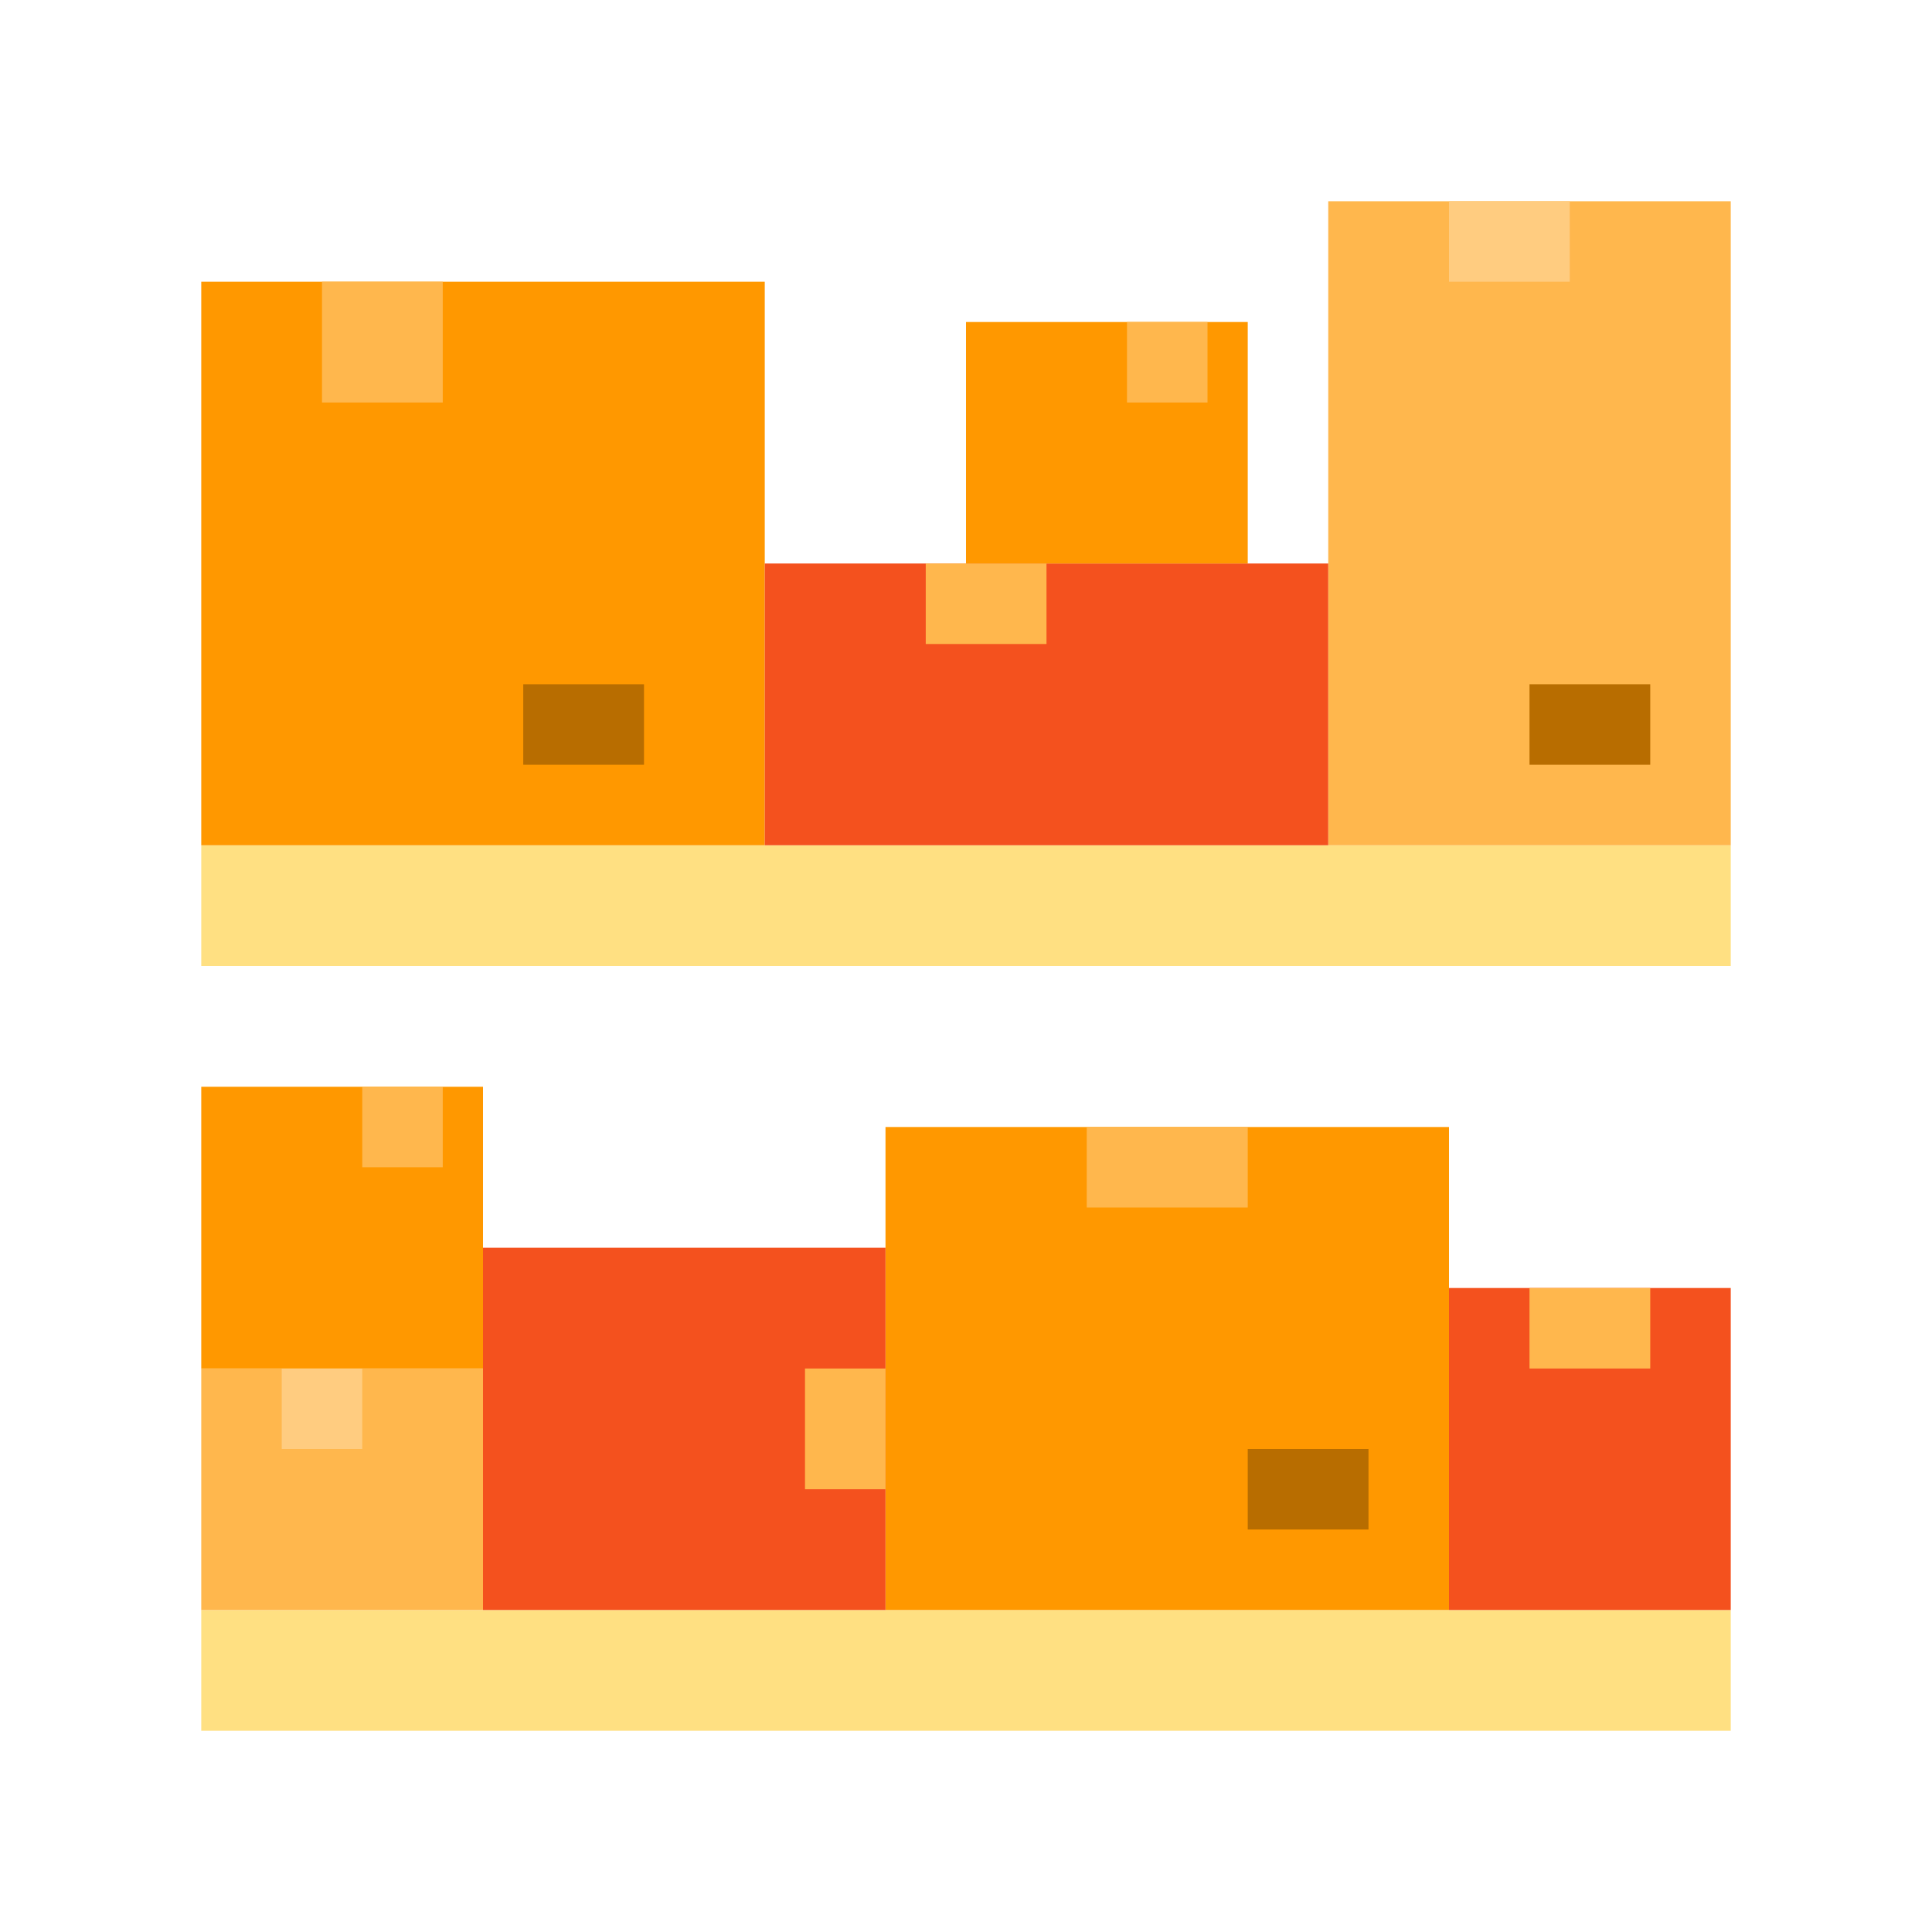 <svg xmlns="http://www.w3.org/2000/svg" viewBox="0 0 48 48"><path fill="#ffe082" d="M43,24H5v-3h38V24z"/><path fill="#ffe082" d="M43,43H5v-3h38V43z"/><rect width="14" height="14" x="5" y="7" fill="#ff9800"/><rect width="14" height="12" x="22" y="28" fill="#ff9800"/><rect width="10" height="16" x="33" y="5" fill="#ffb74d"/><rect width="14" height="7" x="19" y="14" fill="#f4511e"/><rect width="7" height="6" x="24" y="8" fill="#ff9800"/><rect width="7" height="8" x="36" y="32" fill="#f4511e"/><rect width="10" height="9" x="12" y="31" fill="#f4511e"/><rect width="3" height="3" x="8" y="7" fill="#ffb74d"/><rect width="3" height="2" x="23" y="14" fill="#ffb74d"/><rect width="3" height="2" x="38" y="32" fill="#ffb74d"/><rect width="2" height="2" x="28" y="8" fill="#ffb74d"/><rect width="7" height="6" x="5" y="34" fill="#ffb74d"/><rect width="2" height="2" x="7" y="34" fill="#ffcc80"/><rect width="7" height="7" x="5" y="27" fill="#ff9800"/><rect width="2" height="2" x="9" y="27" fill="#ffb74d"/><rect width="4" height="2" x="27" y="28" fill="#ffb74d"/><rect width="2" height="3" x="20" y="34" fill="#ffb74d"/><rect width="3" height="2" x="36" y="5" fill="#ffcc80"/><rect width="3" height="2" x="13" y="17" fill="#b86d00"/><rect width="3" height="2" x="38" y="17" fill="#b86d00"/><rect width="3" height="2" x="31" y="36" fill="#b86d00"/></svg>